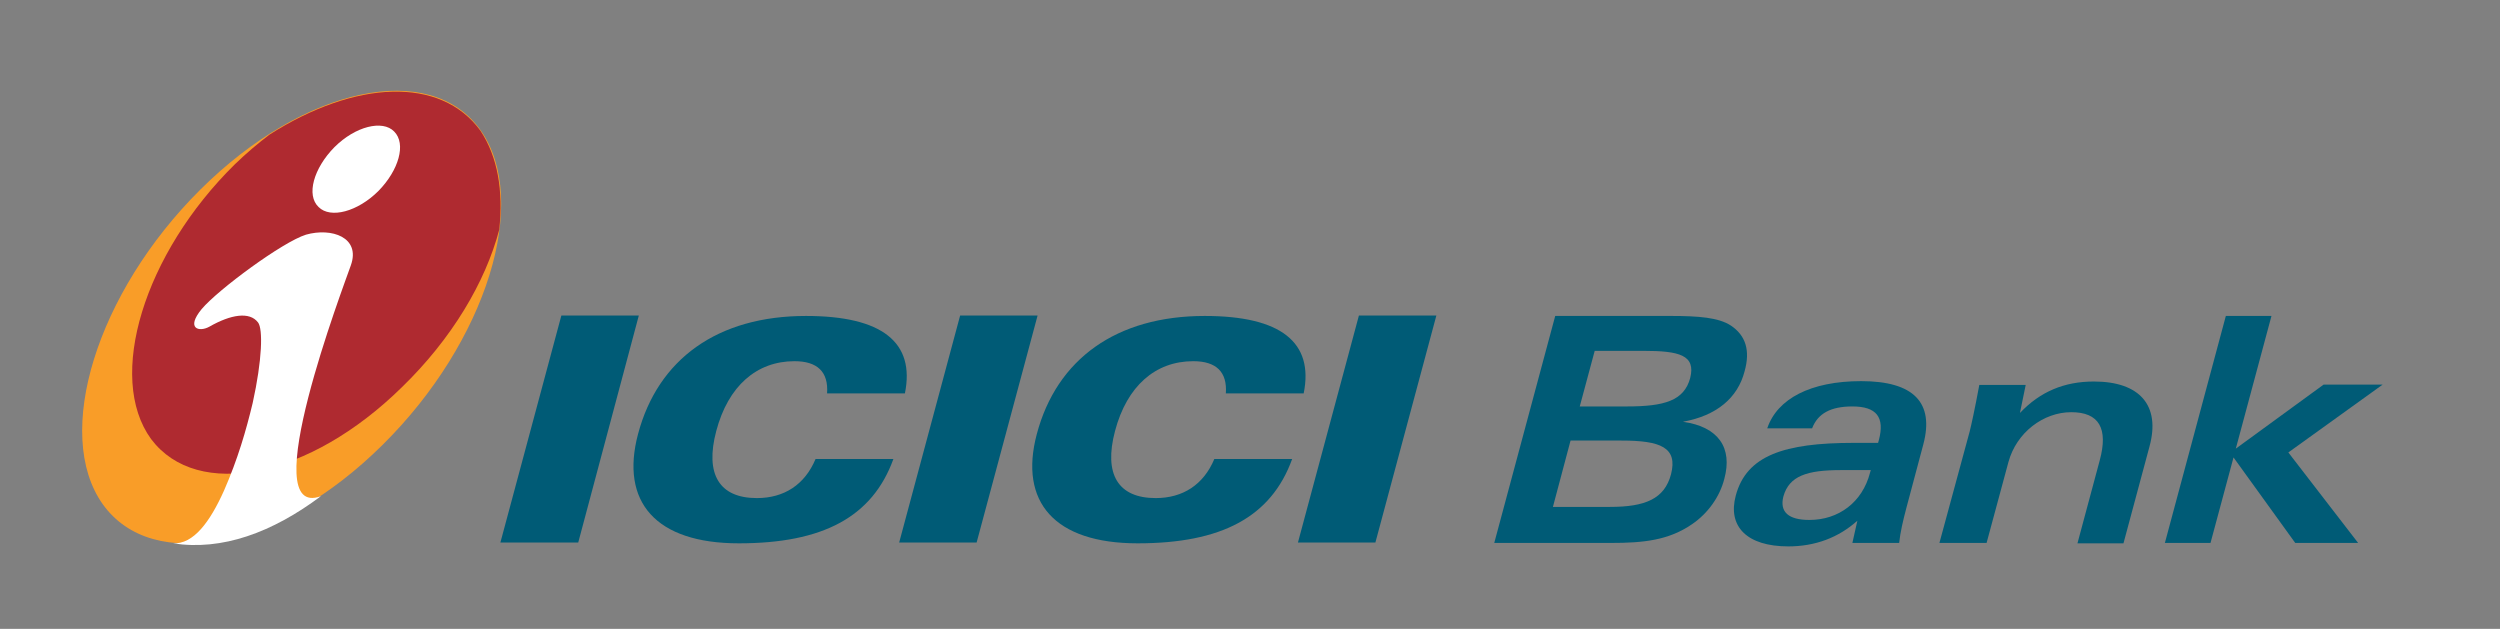 <?xml version="1.0" encoding="utf-8"?>
<!-- Generator: Adobe Illustrator 24.2.1, SVG Export Plug-In . SVG Version: 6.00 Build 0)  -->
<svg version="1.1" id="layer" xmlns="http://www.w3.org/2000/svg" xmlns:xlink="http://www.w3.org/1999/xlink" x="0px" y="0px"
	 viewBox="0 0 652 164" style="enable-background:new 0 0 652 164;" xml:space="preserve">
<rect x="0" y="0" width="652" height="164" fill="#808080" stroke="none"/>
<style type="text/css">
	.st0{fill-rule:evenodd;clip-rule:evenodd;fill:#005B76;}
	.st1{fill-rule:evenodd;clip-rule:evenodd;fill:#F99D28;}
	.st2{fill-rule:evenodd;clip-rule:evenodd;fill:#AF2A30;}
	.st3{fill-rule:evenodd;clip-rule:evenodd;fill:#FFFFFF;}
</style>
<polygon class="st0" points="130.5,141.5 150.8,141.5 166.6,82.3 146.4,82.3 "/>
<polygon class="st0" points="234.5,141.5 254.7,141.5 270.6,82.3 250.4,82.3 "/>
<polygon class="st0" points="338.5,141.5 358.7,141.5 374.6,82.3 354.4,82.3 "/>
<g>
	<path class="st0" d="M215.7,102.6H236c2.7-13.3-5.9-20.2-25.8-20.2c-23,0-38.6,11.2-43.8,30.8c-4.7,17.7,4.6,28.5,26.3,28.5
		c21.8,0,34.8-6.8,40.3-22h-20.3c-2.8,6.7-8.2,10.2-15.3,10.2c-9.8,0-13.6-6.2-10.6-17.5c3.1-11.7,10.5-18.2,20.4-18.2
		C213.2,94.2,216.1,97,215.7,102.6"/>
	<path class="st0" d="M319.7,102.6H340c2.7-13.3-5.9-20.2-25.8-20.2c-23,0-38.6,11.2-43.8,30.8c-4.7,17.7,4.6,28.5,26.3,28.5
		c21.8,0,34.8-6.8,40.3-22h-20.3c-2.8,6.7-8.2,10.2-15.3,10.2c-9.8,0-13.6-6.2-10.6-17.5c3.1-11.7,10.5-18.2,20.4-18.2
		C317.2,94.2,320.1,97,319.7,102.6"/>
	<path class="st1" d="M52.3,49.4c27.1-26.9,59.9-33.8,73-15.5c13.1,18.4,1.6,55.3-25.5,82.1c-27.1,26.9-59.9,33.8-73,15.5
		C13.8,113.2,25.2,76.3,52.3,49.4"/>
	<path class="st2" d="M70.3,35.1c-2.9,2.2-6,4.8-9,7.7c-23.8,23.4-33.6,55.6-21.9,71.7c12.1,16.1,41.3,10.2,65.4-13.5
		c13-12.6,21.8-27.4,25.4-41.1c1.1-10.1-0.4-19-4.9-25.8C114.9,19.8,92.6,20.9,70.3,35.1"/>
	<path class="st3" d="M83.7,129.4c-12.7,9.5-25.8,14.3-38.6,12.3c5.4,0.3,9.7-5.7,13.3-13.7c3.6-8.2,5.8-15.8,7.5-22.9
		c2.5-11.3,2.7-19.3,1.4-21c-2.2-2.9-7.1-2.1-12.7,1.1c-2.7,1.5-6.2,0.5-2-4.6c4.3-5.1,21.1-17.5,27.2-19.4c6.7-1.9,14.3,0.7,11.7,8
		C89.7,74.4,66.3,135.8,83.7,129.4 M102.8,34.3c3.2,3.2,1.2,10.1-4.1,15.5c-5.4,5.4-12.5,7.3-15.6,4.2c-3.3-3.1-1.3-10.1,4.1-15.6
		C92.7,32.9,99.8,31.2,102.8,34.3"/>
	<path class="st0" d="M405,132.2l4.6-17.3h13.3c10.2,0,14.7,1.8,12.9,8.8c-1.7,6.4-6.7,8.5-15.9,8.5H405 M415.9,91.5h12.6
		c9.5,0,13.8,1.1,12.3,7.1c-1.6,5.9-6.7,7.4-16.5,7.4H412L415.9,91.5z M389.7,141.6h30.4c8.6,0,15.1-0.7,21.2-4.9
		c4.1-2.8,7.2-7.1,8.4-11.8c2.2-8.1-1.5-13.6-10.8-14.9c8.8-1.6,14.3-6.2,16.1-13.2c1.5-5.4,0.3-9.3-3.6-11.9
		c-3.2-2.1-8.5-2.5-15.6-2.5h-30.2L389.7,141.6z"/>
	<path class="st0" d="M487.9,122.6l-0.2,0.7c-2,7.7-8.2,12.3-15.8,12.3c-5.5,0-7.8-2.1-6.8-6.1c1.5-5.4,6.2-6.9,15-6.9H487.9
		 M483.1,141.6h12.2c0.3-2.8,1-5.8,1.9-9.2l4.4-16.5c2.9-10.9-2.5-16.5-16.2-16.5c-13.2,0-21.9,4.6-24.5,12.3h11.7
		c1.5-3.9,4.9-5.7,10.5-5.7c6.3,0,8.5,2.8,6.9,8.8l-0.2,0.7h-6.4c-18.1,0-27.9,3.3-30.7,13.7c-2.2,8.1,2.9,13.3,13.7,13.3
		c7,0,13.1-2.3,18-6.7L483.1,141.6z"/>
	<path class="st0" d="M505.8,141.6h12.3l5.7-21.1c2.1-7.7,9.1-13,16.4-13c7.2,0,9.7,4.2,7.4,12.6l-5.8,21.6h12l6.8-25.3
		c2.9-10.7-2.6-16.9-14.5-16.9c-7.7,0-14,2.6-19.3,8.2l1.5-7.3h-12.1c-1.2,6.5-2.1,10.5-2.5,12.1L505.8,141.6"/>
	<polygon class="st0" points="564.6,141.6 576.5,141.6 582.5,119.3 598.6,141.6 615,141.6 596.8,118 621.4,100.3 606,100.3 
		583.1,117 592.4,82.4 580.5,82.4 	"/>
</g>
</svg>
